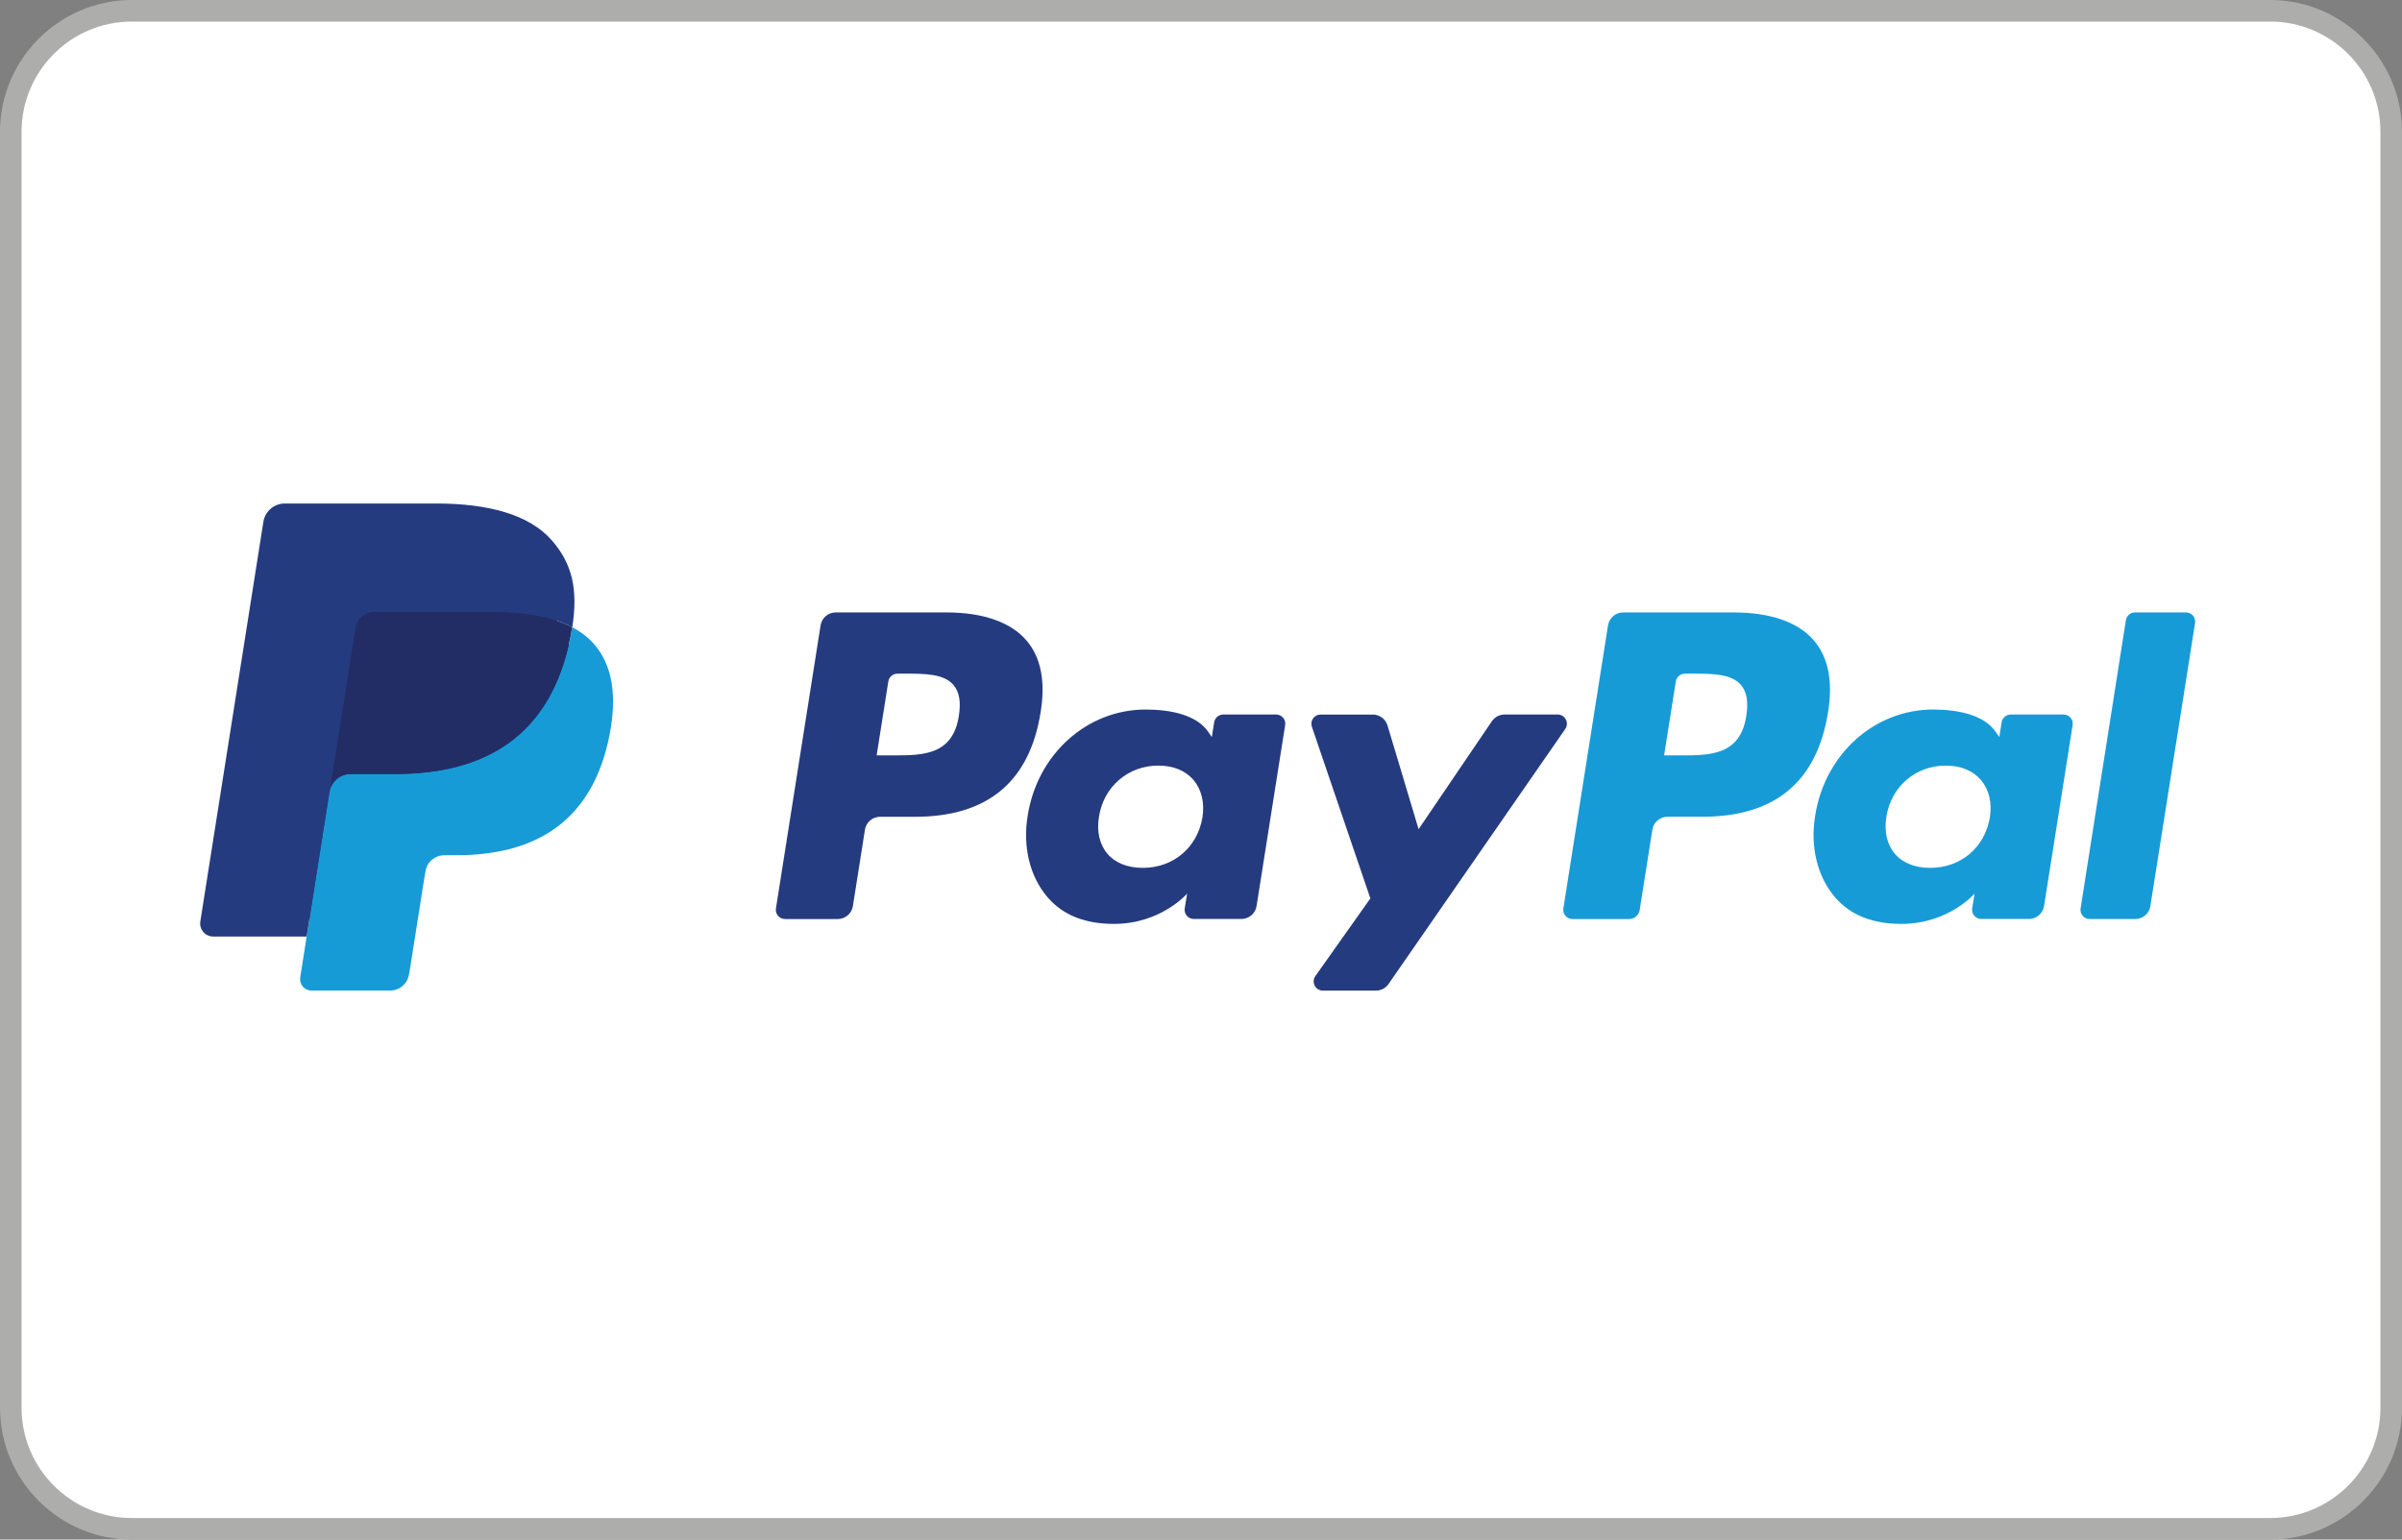 <?xml version="1.0" encoding="utf-8"?>
<!-- Generator: Adobe Illustrator 25.0.1, SVG Export Plug-In . SVG Version: 6.00 Build 0)  -->
<svg version="1.1" id="Laag_1" xmlns="http://www.w3.org/2000/svg" xmlns:xlink="http://www.w3.org/1999/xlink" x="0px" y="0px"
	 viewBox="0 0 780 500" style="enable-background:new 0 0 780 500;" xml:space="preserve">
<rect x="0" y="0" width="780" height="500" fill="#808080" stroke="none"/>
<style type="text/css">
	.st0{clip-path:url(#SVGID_2_);fill:#EF7D00;}
	.st1{fill:#ADADAC;}
	.st2{fill:#1D1D1B;}
	.st3{fill:#EA5B0C;}
	.st4{fill:#DE0716;}
	.st5{fill:#F59E00;}
	.st6{fill:#1B1D74;}
	.st7{clip-path:url(#SVGID_4_);fill:#FFFFFF;}
	.st8{fill:#0070CF;}
	.st9{fill:#14477C;}
	.st10{fill:#6C6BBD;}
	.st11{fill:#D32011;}
	.st12{fill:#0099DF;}
	.st13{fill:#FFFFFF;}
	.st14{fill:#00A0E9;}
	.st15{fill:#004A98;}
	.st16{fill:#EF7D00;}
	.st17{fill:#05171D;}
	.st18{fill:#FFCA05;}
	.st19{fill:#00A3DF;}
	.st20{fill:#EE4023;}
	.st21{fill:#EC6C05;}
	.st22{fill-rule:evenodd;clip-rule:evenodd;fill:#FFE600;}
	.st23{fill-rule:evenodd;clip-rule:evenodd;fill:#FFFFFF;}
	.st24{fill:#B82126;}
	.st25{fill:#004B9B;}
	.st26{fill:url(#SVGID_9_);}
	.st27{fill:url(#SVGID_10_);}
	.st28{fill:url(#SVGID_11_);}
	.st29{fill:url(#SVGID_12_);}
	.st30{fill:url(#SVGID_13_);}
	.st31{fill:#4DB45E;}
	.st32{fill:url(#SVGID_14_);}
	.st33{clip-path:url(#XMLID_63_);}
	.st34{clip-path:url(#XMLID_65_);}
	.st35{clip-path:url(#XMLID_66_);}
	.st36{fill:#253B80;}
	.st37{fill:#179BD7;}
	.st38{fill:#222D65;}
	.st39{clip-path:url(#XMLID_69_);}
	.st40{clip-path:url(#XMLID_70_);}
	.st41{fill:#009ADE;}
	.st42{fill:#002F87;}
	.st43{fill:#002169;}
	.st44{fill:#CE0E2D;}
	.st45{fill:#002856;}
	.st46{fill:#007078;}
	.st47{fill:#1D345D;}
	.st48{fill:#FDC422;}
	.st49{fill:#1D5496;}
</style>
<g>
	<path class="st13" d="M42.8,496.5c-21.67,0-39.3-17.63-39.3-39.3V42.8c0-21.67,17.63-39.3,39.3-39.3H737.2
		c21.67,0,39.3,17.63,39.3,39.3V457.2c0,21.67-17.63,39.3-39.3,39.3H42.8z"/>
	<path class="st1" d="M737.2,7C756.94,7,773,23.06,773,42.8V457.2c0,19.74-16.06,35.8-35.8,35.8H42.8C23.06,493,7,476.94,7,457.2
		V42.8C7,23.06,23.06,7,42.8,7H737.2 M737.2,0H42.8C19.26,0,0,19.26,0,42.8V457.2C0,480.74,19.26,500,42.8,500H737.2
		c23.54,0,42.8-19.26,42.8-42.8V42.8C780,19.26,760.74,0,737.2,0L737.2,0z"/>
</g>
<g id="XMLID_4_">
	<g id="XMLID_87_">
		<g id="XMLID_88_">
			<defs>
				<rect id="XMLID_60_" x="65" y="163.51" width="650" height="172.98"/>
			</defs>
			<clipPath id="XMLID_62_">
				<use xlink:href="#XMLID_60_"  style="overflow:visible;"/>
			</clipPath>
		</g>
	</g>
	<g id="XMLID_82_">
		<g id="XMLID_83_">
			<defs>
				<rect id="XMLID_58_" x="65" y="163.51" width="650" height="172.98"/>
			</defs>
			<clipPath id="XMLID_63_">
				<use xlink:href="#XMLID_58_"  style="overflow:visible;"/>
			</clipPath>
			<g id="XMLID_85_" class="st33">
				<defs>
					<rect id="XMLID_59_" x="65" y="163.51" width="650" height="172.98"/>
				</defs>
				<clipPath id="XMLID_64_">
					<use xlink:href="#XMLID_59_"  style="overflow:visible;"/>
				</clipPath>
			</g>
		</g>
	</g>
	<g id="XMLID_75_">
		<g id="XMLID_76_">
			<defs>
				<rect id="XMLID_53_" x="65" y="163.51" width="650" height="172.98"/>
			</defs>
			<clipPath id="XMLID_65_">
				<use xlink:href="#XMLID_53_"  style="overflow:visible;"/>
			</clipPath>
			<g id="XMLID_78_" class="st34">
				<defs>
					<rect id="XMLID_55_" x="65" y="163.51" width="650" height="172.98"/>
				</defs>
				<clipPath id="XMLID_66_">
					<use xlink:href="#XMLID_55_"  style="overflow:visible;"/>
				</clipPath>
				<g id="XMLID_80_" class="st35">
					<defs>
						<rect id="XMLID_56_" x="65" y="163.51" width="650" height="172.98"/>
					</defs>
					<clipPath id="XMLID_67_">
						<use xlink:href="#XMLID_56_"  style="overflow:visible;"/>
					</clipPath>
				</g>
			</g>
		</g>
	</g>
	<g id="XMLID_72_">
		<g id="XMLID_73_">
			<defs>
				<rect id="XMLID_52_" x="65" y="163.51" width="650" height="172.98"/>
			</defs>
			<clipPath id="XMLID_68_">
				<use xlink:href="#XMLID_52_"  style="overflow:visible;"/>
			</clipPath>
		</g>
	</g>
	<g id="XMLID_18_">
		<g id="XMLID_19_">
			<g id="XMLID_20_">
				<g id="XMLID_21_">
					<path id="XMLID_57_" class="st36" d="M311.37,232.46c-1.96,12.86-11.79,12.86-21.29,12.86h-5.41l3.8-24.02
						c0.23-1.45,1.48-2.52,2.95-2.52h2.48c6.47,0,12.58,0,15.74,3.69C311.51,224.67,312.09,227.94,311.37,232.46z M307.24,198.89
						h-35.85c-2.45,0-4.54,1.78-4.92,4.2l-14.5,91.93c-0.29,1.81,1.12,3.45,2.96,3.45h17.11c2.45,0,4.54-1.78,4.92-4.21l3.91-24.79
						c0.38-2.43,2.47-4.21,4.92-4.21h11.35c23.61,0,37.24-11.43,40.8-34.07c1.6-9.91,0.07-17.69-4.57-23.14
						C328.27,202.05,319.23,198.89,307.24,198.89z"/>
					<path id="XMLID_54_" class="st36" d="M390.47,265.46c-1.66,9.81-9.44,16.39-19.37,16.39c-4.99,0-8.97-1.6-11.53-4.63
						c-2.54-3.01-3.5-7.29-2.69-12.06c1.55-9.72,9.46-16.52,19.24-16.52c4.88,0,8.84,1.62,11.45,4.68
						C390.18,256.4,391.22,260.71,390.47,265.46z M414.4,232.05h-17.17c-1.46,0-2.73,1.07-2.95,2.52l-0.76,4.8l-1.2-1.74
						c-3.72-5.39-12-7.2-20.28-7.2c-18.97,0-35.17,14.37-38.33,34.52c-1.64,10.05,0.69,19.67,6.4,26.37
						c5.23,6.16,12.72,8.73,21.62,8.73c15.29,0,23.76-9.83,23.76-9.83l-0.77,4.77c-0.29,1.82,1.12,3.46,2.95,3.46h15.46
						c2.46,0,4.53-1.78,4.92-4.21l9.28-58.76C417.63,233.69,416.23,232.05,414.4,232.05z"/>
					<path id="XMLID_37_" class="st36" d="M505.83,232.05h-17.25c-1.65,0-3.19,0.82-4.13,2.19l-23.79,35.05l-10.09-33.68
						c-0.63-2.11-2.58-3.55-4.78-3.55h-16.95c-2.06,0-3.49,2.01-2.84,3.95l19,55.76l-17.86,25.22c-1.4,1.99,0.01,4.72,2.44,4.72
						h17.23c1.64,0,3.17-0.8,4.09-2.14l57.38-82.82C509.65,234.76,508.24,232.05,505.83,232.05z"/>
					<path id="XMLID_23_" class="st37" d="M567.08,232.46c-1.96,12.86-11.78,12.86-21.29,12.86h-5.4l3.8-24.02
						c0.23-1.45,1.47-2.52,2.95-2.52h2.48c6.47,0,12.58,0,15.74,3.69C567.22,224.67,567.8,227.94,567.08,232.46z M562.94,198.89
						h-35.85c-2.45,0-4.53,1.78-4.92,4.2l-14.5,91.93c-0.29,1.81,1.12,3.45,2.95,3.45h18.4c1.71,0,3.17-1.25,3.44-2.95l4.11-26.06
						c0.38-2.43,2.47-4.21,4.92-4.21h11.34c23.62,0,37.24-11.43,40.81-34.07c1.61-9.91,0.06-17.69-4.58-23.14
						C583.97,202.05,574.94,198.89,562.94,198.89z"/>
					<path id="XMLID_22_" class="st37" d="M646.17,265.46c-1.65,9.81-9.44,16.39-19.37,16.39c-4.97,0-8.97-1.6-11.53-4.63
						c-2.54-3.01-3.49-7.29-2.69-12.06c1.56-9.72,9.46-16.52,19.24-16.52c4.88,0,8.84,1.62,11.45,4.68
						C645.89,256.4,646.93,260.71,646.17,265.46z M670.1,232.05h-17.16c-1.47,0-2.73,1.07-2.95,2.52l-0.76,4.8l-1.21-1.74
						c-3.72-5.39-12-7.2-20.27-7.2c-18.97,0-35.17,14.37-38.32,34.52c-1.64,10.05,0.69,19.67,6.39,26.37
						c5.24,6.16,12.72,8.73,21.62,8.73c15.29,0,23.76-9.83,23.76-9.83l-0.77,4.77c-0.29,1.82,1.12,3.46,2.96,3.46h15.46
						c2.45,0,4.53-1.78,4.92-4.21l9.28-58.76C673.34,233.69,671.94,232.05,670.1,232.05z"/>
					<path id="XMLID_28_" class="st37" d="M690.34,201.41l-14.71,93.61c-0.29,1.81,1.12,3.45,2.95,3.45h14.79
						c2.46,0,4.54-1.78,4.92-4.21l14.51-91.92c0.29-1.81-1.12-3.45-2.95-3.45h-16.56C691.82,198.89,690.56,199.96,690.34,201.41z"/>
					<path id="XMLID_27_" class="st36" d="M103.09,316.33l2.74-17.41l-6.11-0.14H70.56l20.27-128.49c0.06-0.39,0.27-0.75,0.57-1.01
						c0.3-0.26,0.68-0.4,1.08-0.4h49.17c16.32,0,27.59,3.4,33.47,10.1c2.76,3.15,4.51,6.43,5.36,10.05
						c0.89,3.8,0.91,8.33,0.04,13.86l-0.06,0.4v3.54l2.76,1.56c2.32,1.23,4.17,2.64,5.58,4.26c2.36,2.69,3.88,6.11,4.53,10.16
						c0.67,4.17,0.45,9.13-0.64,14.74c-1.26,6.46-3.29,12.08-6.04,16.69c-2.53,4.24-5.75,7.76-9.57,10.48
						c-3.65,2.59-7.98,4.56-12.88,5.81c-4.75,1.24-10.16,1.86-16.1,1.86h-3.83c-2.74,0-5.39,0.99-7.48,2.75
						c-2.09,1.8-3.48,4.27-3.9,6.96l-0.29,1.57l-4.84,30.69l-0.22,1.13c-0.06,0.36-0.16,0.53-0.3,0.65
						c-0.13,0.11-0.32,0.18-0.5,0.18H103.09z"/>
					<path id="XMLID_26_" class="st37" d="M185.82,203.7c-0.15,0.94-0.31,1.9-0.5,2.88c-6.48,33.29-28.67,44.79-57,44.79h-14.43
						c-3.46,0-6.38,2.52-6.92,5.93l-7.39,46.84l-2.09,13.28c-0.35,2.24,1.38,4.27,3.64,4.27h25.59c3.03,0,5.6-2.2,6.08-5.19
						l0.25-1.3l4.82-30.57l0.31-1.68c0.47-3,3.05-5.2,6.08-5.2h3.83c24.79,0,44.19-10.06,49.87-39.19
						c2.37-12.17,1.14-22.33-5.13-29.47C190.92,206.94,188.57,205.15,185.82,203.7z"/>
					<path id="XMLID_25_" class="st38" d="M179.03,200.99c-0.99-0.29-2.01-0.55-3.06-0.79c-1.05-0.23-2.13-0.44-3.24-0.61
						c-3.89-0.63-8.15-0.93-12.72-0.93h-38.54c-0.95,0-1.85,0.21-2.66,0.6c-1.78,0.85-3.1,2.54-3.42,4.6l-8.2,51.93l-0.24,1.51
						c0.54-3.42,3.46-5.93,6.92-5.93h14.43c28.33,0,50.52-11.51,57-44.79c0.19-0.99,0.36-1.94,0.5-2.88
						c-1.64-0.87-3.42-1.61-5.33-2.25C180.01,201.29,179.53,201.14,179.03,200.99z"/>
					<path id="XMLID_24_" class="st36" d="M115.4,203.87c0.32-2.06,1.64-3.74,3.42-4.59c0.81-0.39,1.71-0.6,2.66-0.6h38.54
						c4.57,0,8.83,0.3,12.72,0.93c1.11,0.18,2.19,0.38,3.24,0.61c1.05,0.24,2.07,0.5,3.06,0.79c0.49,0.15,0.98,0.3,1.46,0.45
						c1.91,0.63,3.69,1.38,5.33,2.25c1.93-12.3-0.02-20.68-6.67-28.26c-7.33-8.35-20.57-11.93-37.51-11.93H92.48
						c-3.46,0-6.41,2.52-6.95,5.94L65.05,299.26c-0.4,2.57,1.58,4.89,4.17,4.89h30.36l7.62-48.36L115.4,203.87z"/>
				</g>
			</g>
		</g>
	</g>
	<g id="XMLID_5_">
		<g id="XMLID_6_">
			<defs>
				<polyline id="XMLID_1_" points="715,163.51 715,336.49 65,336.49 65,163.51 				"/>
			</defs>
			<clipPath id="XMLID_69_">
				<use xlink:href="#XMLID_1_"  style="overflow:visible;"/>
			</clipPath>
			<g id="XMLID_2_" class="st39">
				<defs>
					<polyline id="XMLID_3_" points="715,163.51 715,336.49 65,336.49 65,163.51 					"/>
				</defs>
				<clipPath id="XMLID_70_">
					<use xlink:href="#XMLID_3_"  style="overflow:visible;"/>
				</clipPath>
				<g id="XMLID_16_" class="st40">
					<defs>
						<polyline id="XMLID_17_" points="715,163.51 715,336.49 65,336.49 65,163.51 						"/>
					</defs>
					<clipPath id="XMLID_71_">
						<use xlink:href="#XMLID_17_"  style="overflow:visible;"/>
					</clipPath>
				</g>
			</g>
		</g>
	</g>
</g>
</svg>

